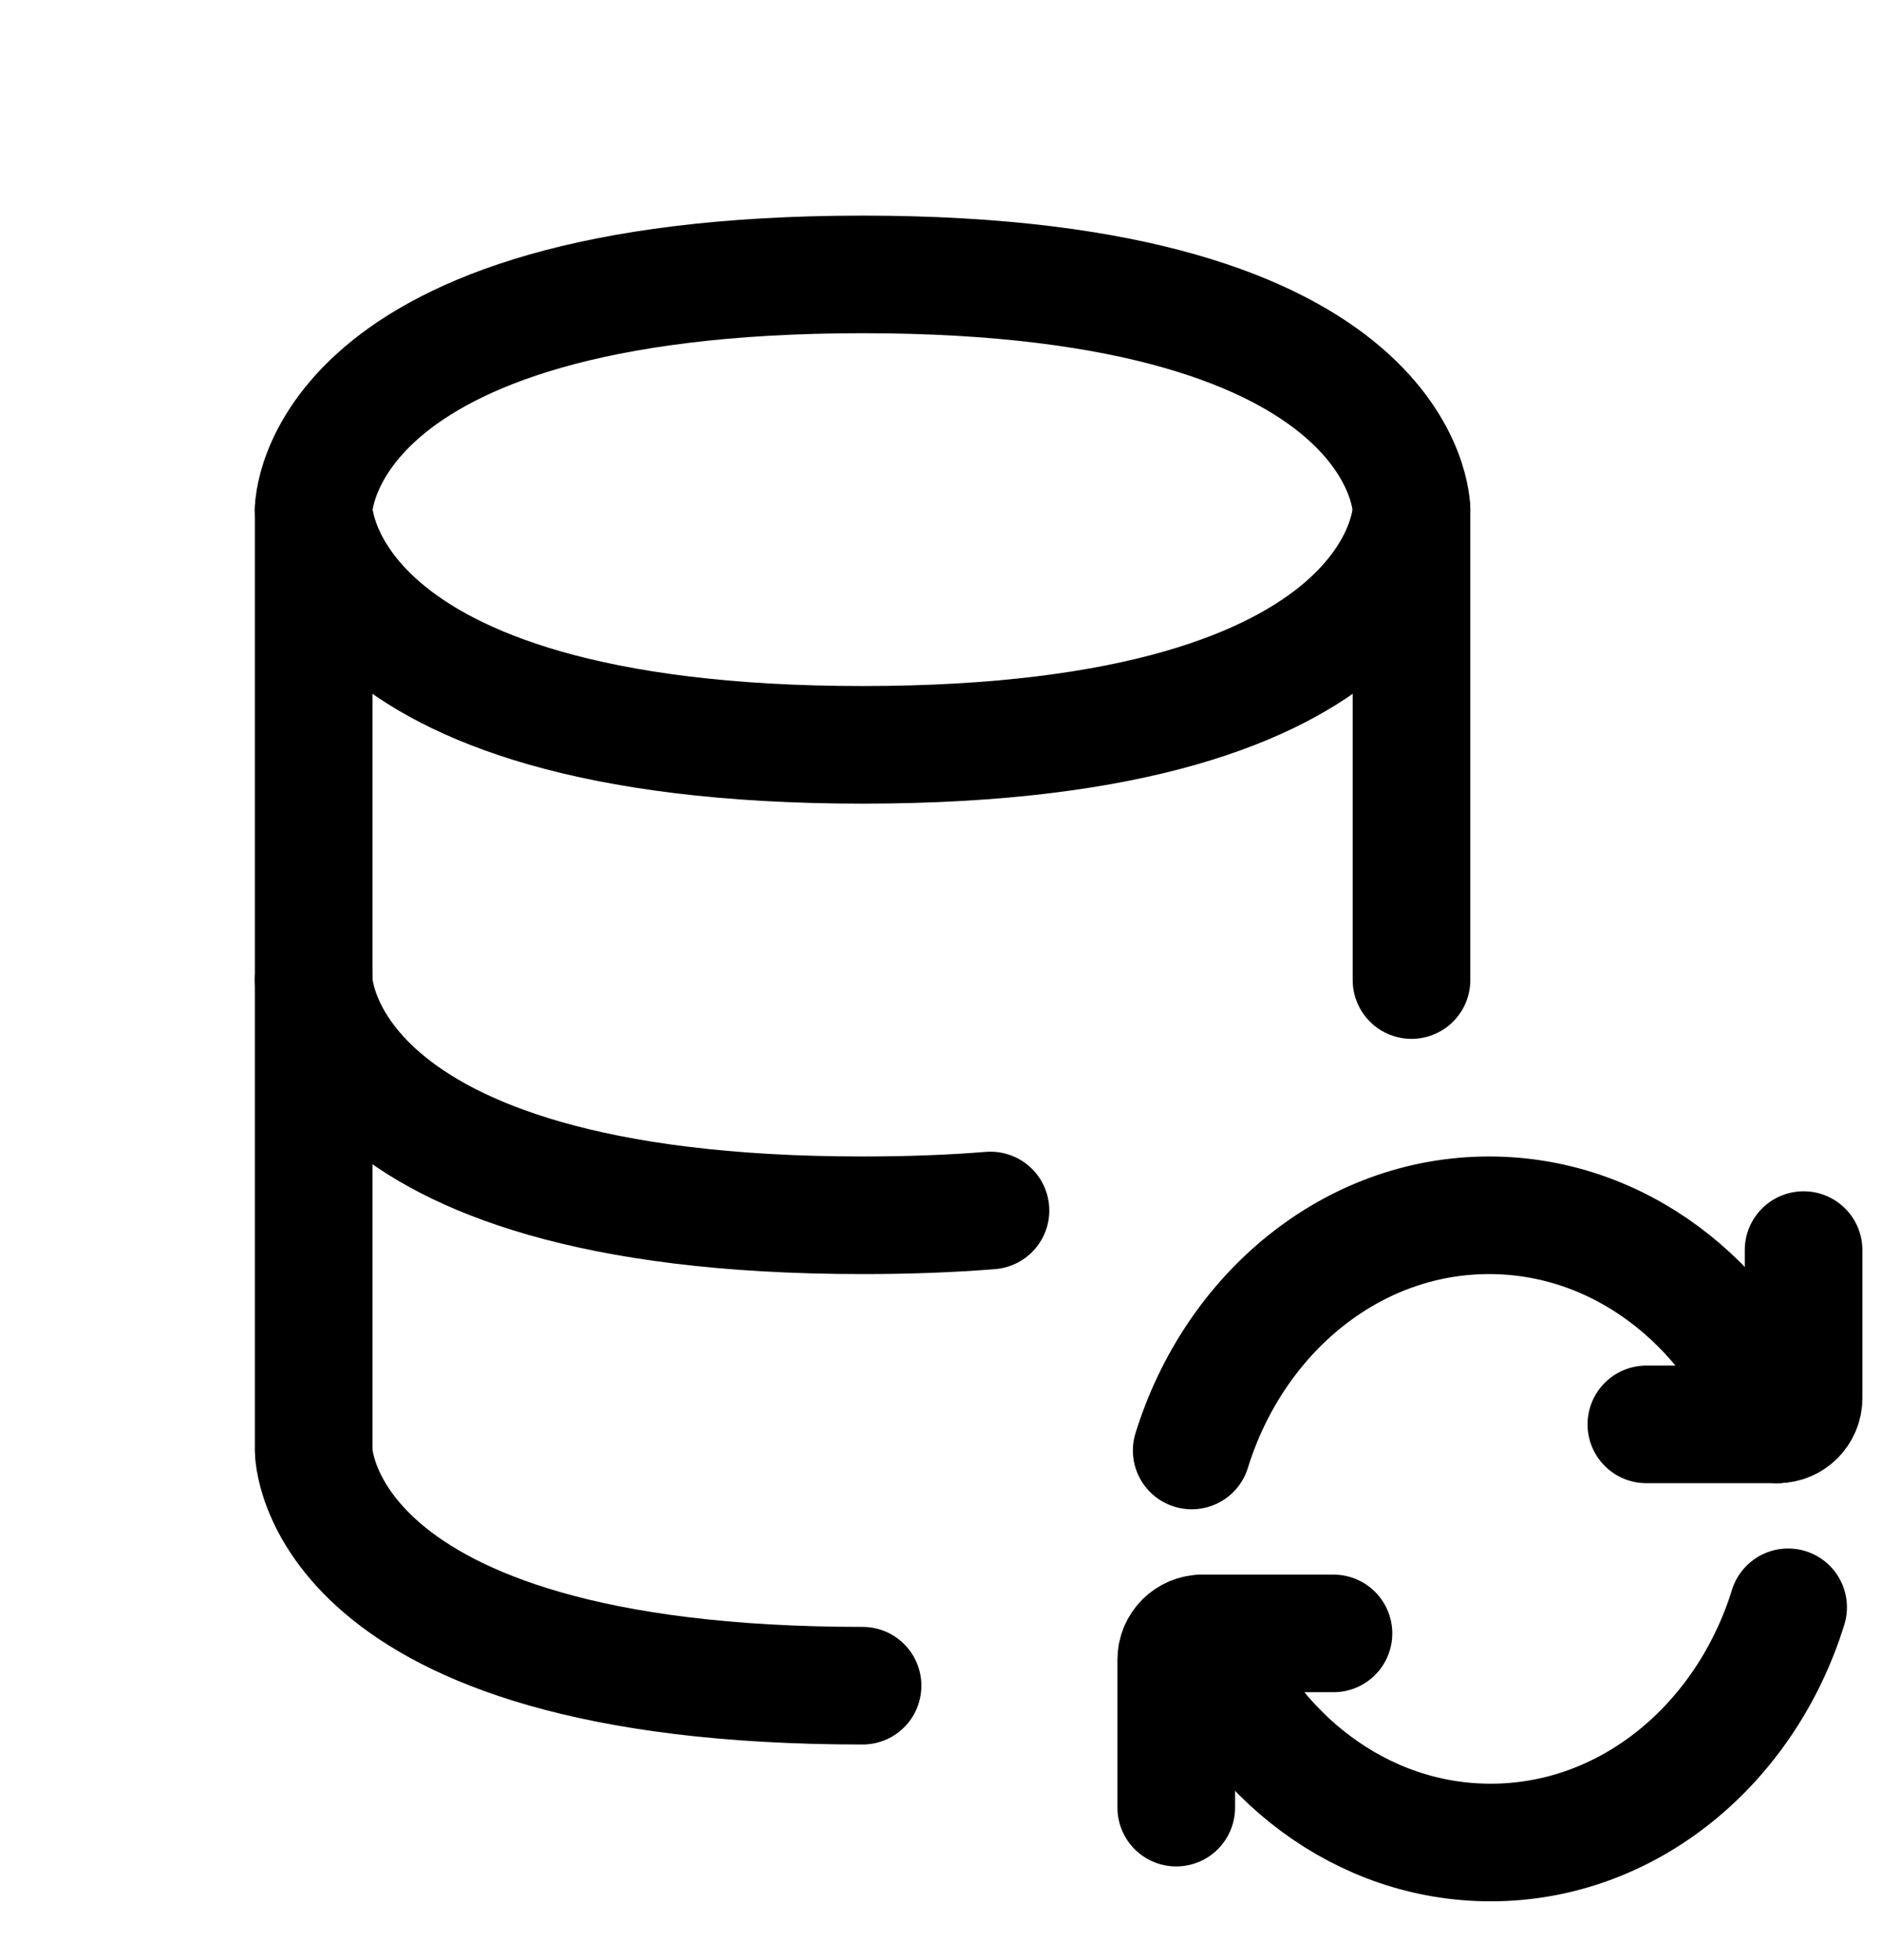 <svg width="24" height="25" viewBox="0 0 24 25" fill="none" xmlns="http://www.w3.org/2000/svg">
<g clip-path="url(#clip0_8_5656)">
<path d="M4 6.5V12.5C4 12.5 4 15.5 11 15.5C11.592 15.5 12.135 15.479 12.631 15.439" stroke="#FFB54D" style="stroke:#FFB54D;stroke:color(display-p3 1 0.71 0.302);stroke-opacity:1;" stroke-width="1.5" stroke-linecap="round" stroke-linejoin="round"/>
<path d="M18 6.5V12.5" stroke="#FFB54D" style="stroke:#FFB54D;stroke:color(display-p3 1 0.71 0.302);stroke-opacity:1;" stroke-width="1.5" stroke-linecap="round" stroke-linejoin="round"/>
<path d="M11 3.5C18 3.5 18 6.5 18 6.5C18 6.5 18 9.5 11 9.5C4 9.5 4 6.5 4 6.5C4 6.5 4 3.5 11 3.5Z" stroke="#FFB54D" style="stroke:#FFB54D;stroke:color(display-p3 1 0.71 0.302);stroke-opacity:1;" stroke-width="1.5" stroke-linecap="round" stroke-linejoin="round"/>
<path d="M11 21.5C4 21.5 4 18.5 4 18.5V12.5" stroke="#FFB54D" style="stroke:#FFB54D;stroke:color(display-p3 1 0.71 0.302);stroke-opacity:1;" stroke-width="1.5" stroke-linecap="round" stroke-linejoin="round"/>
<path d="M22.666 18.167C22.048 16.597 20.634 15.5 18.99 15.5C17.232 15.5 15.738 16.755 15.197 18.5" stroke="#FFB54D" style="stroke:#FFB54D;stroke:color(display-p3 1 0.71 0.302);stroke-opacity:1;" stroke-width="1.5" stroke-linecap="round" stroke-linejoin="round"/>
<path d="M20.995 18.167H22.666C22.851 18.167 23 18.017 23 17.833V15.944" stroke="#FFB54D" style="stroke:#FFB54D;stroke:color(display-p3 1 0.71 0.302);stroke-opacity:1;" stroke-width="1.5" stroke-linecap="round" stroke-linejoin="round"/>
<path d="M15.334 20.833C15.952 22.403 17.366 23.5 19.01 23.5C20.768 23.5 22.262 22.245 22.803 20.5" stroke="#FFB54D" style="stroke:#FFB54D;stroke:color(display-p3 1 0.71 0.302);stroke-opacity:1;" stroke-width="1.5" stroke-linecap="round" stroke-linejoin="round"/>
<path d="M17.005 20.833H15.334C15.149 20.833 15 20.983 15 21.167V23.055" stroke="#FFB54D" style="stroke:#FFB54D;stroke:color(display-p3 1 0.71 0.302);stroke-opacity:1;" stroke-width="1.5" stroke-linecap="round" stroke-linejoin="round"/>
</g>
<defs>
<clipPath id="clip0_8_5656">
<rect width="24" height="24" fill="white" style="fill:white;fill-opacity:1;" transform="translate(0 0.5)"/>
</clipPath>
</defs>
</svg>
